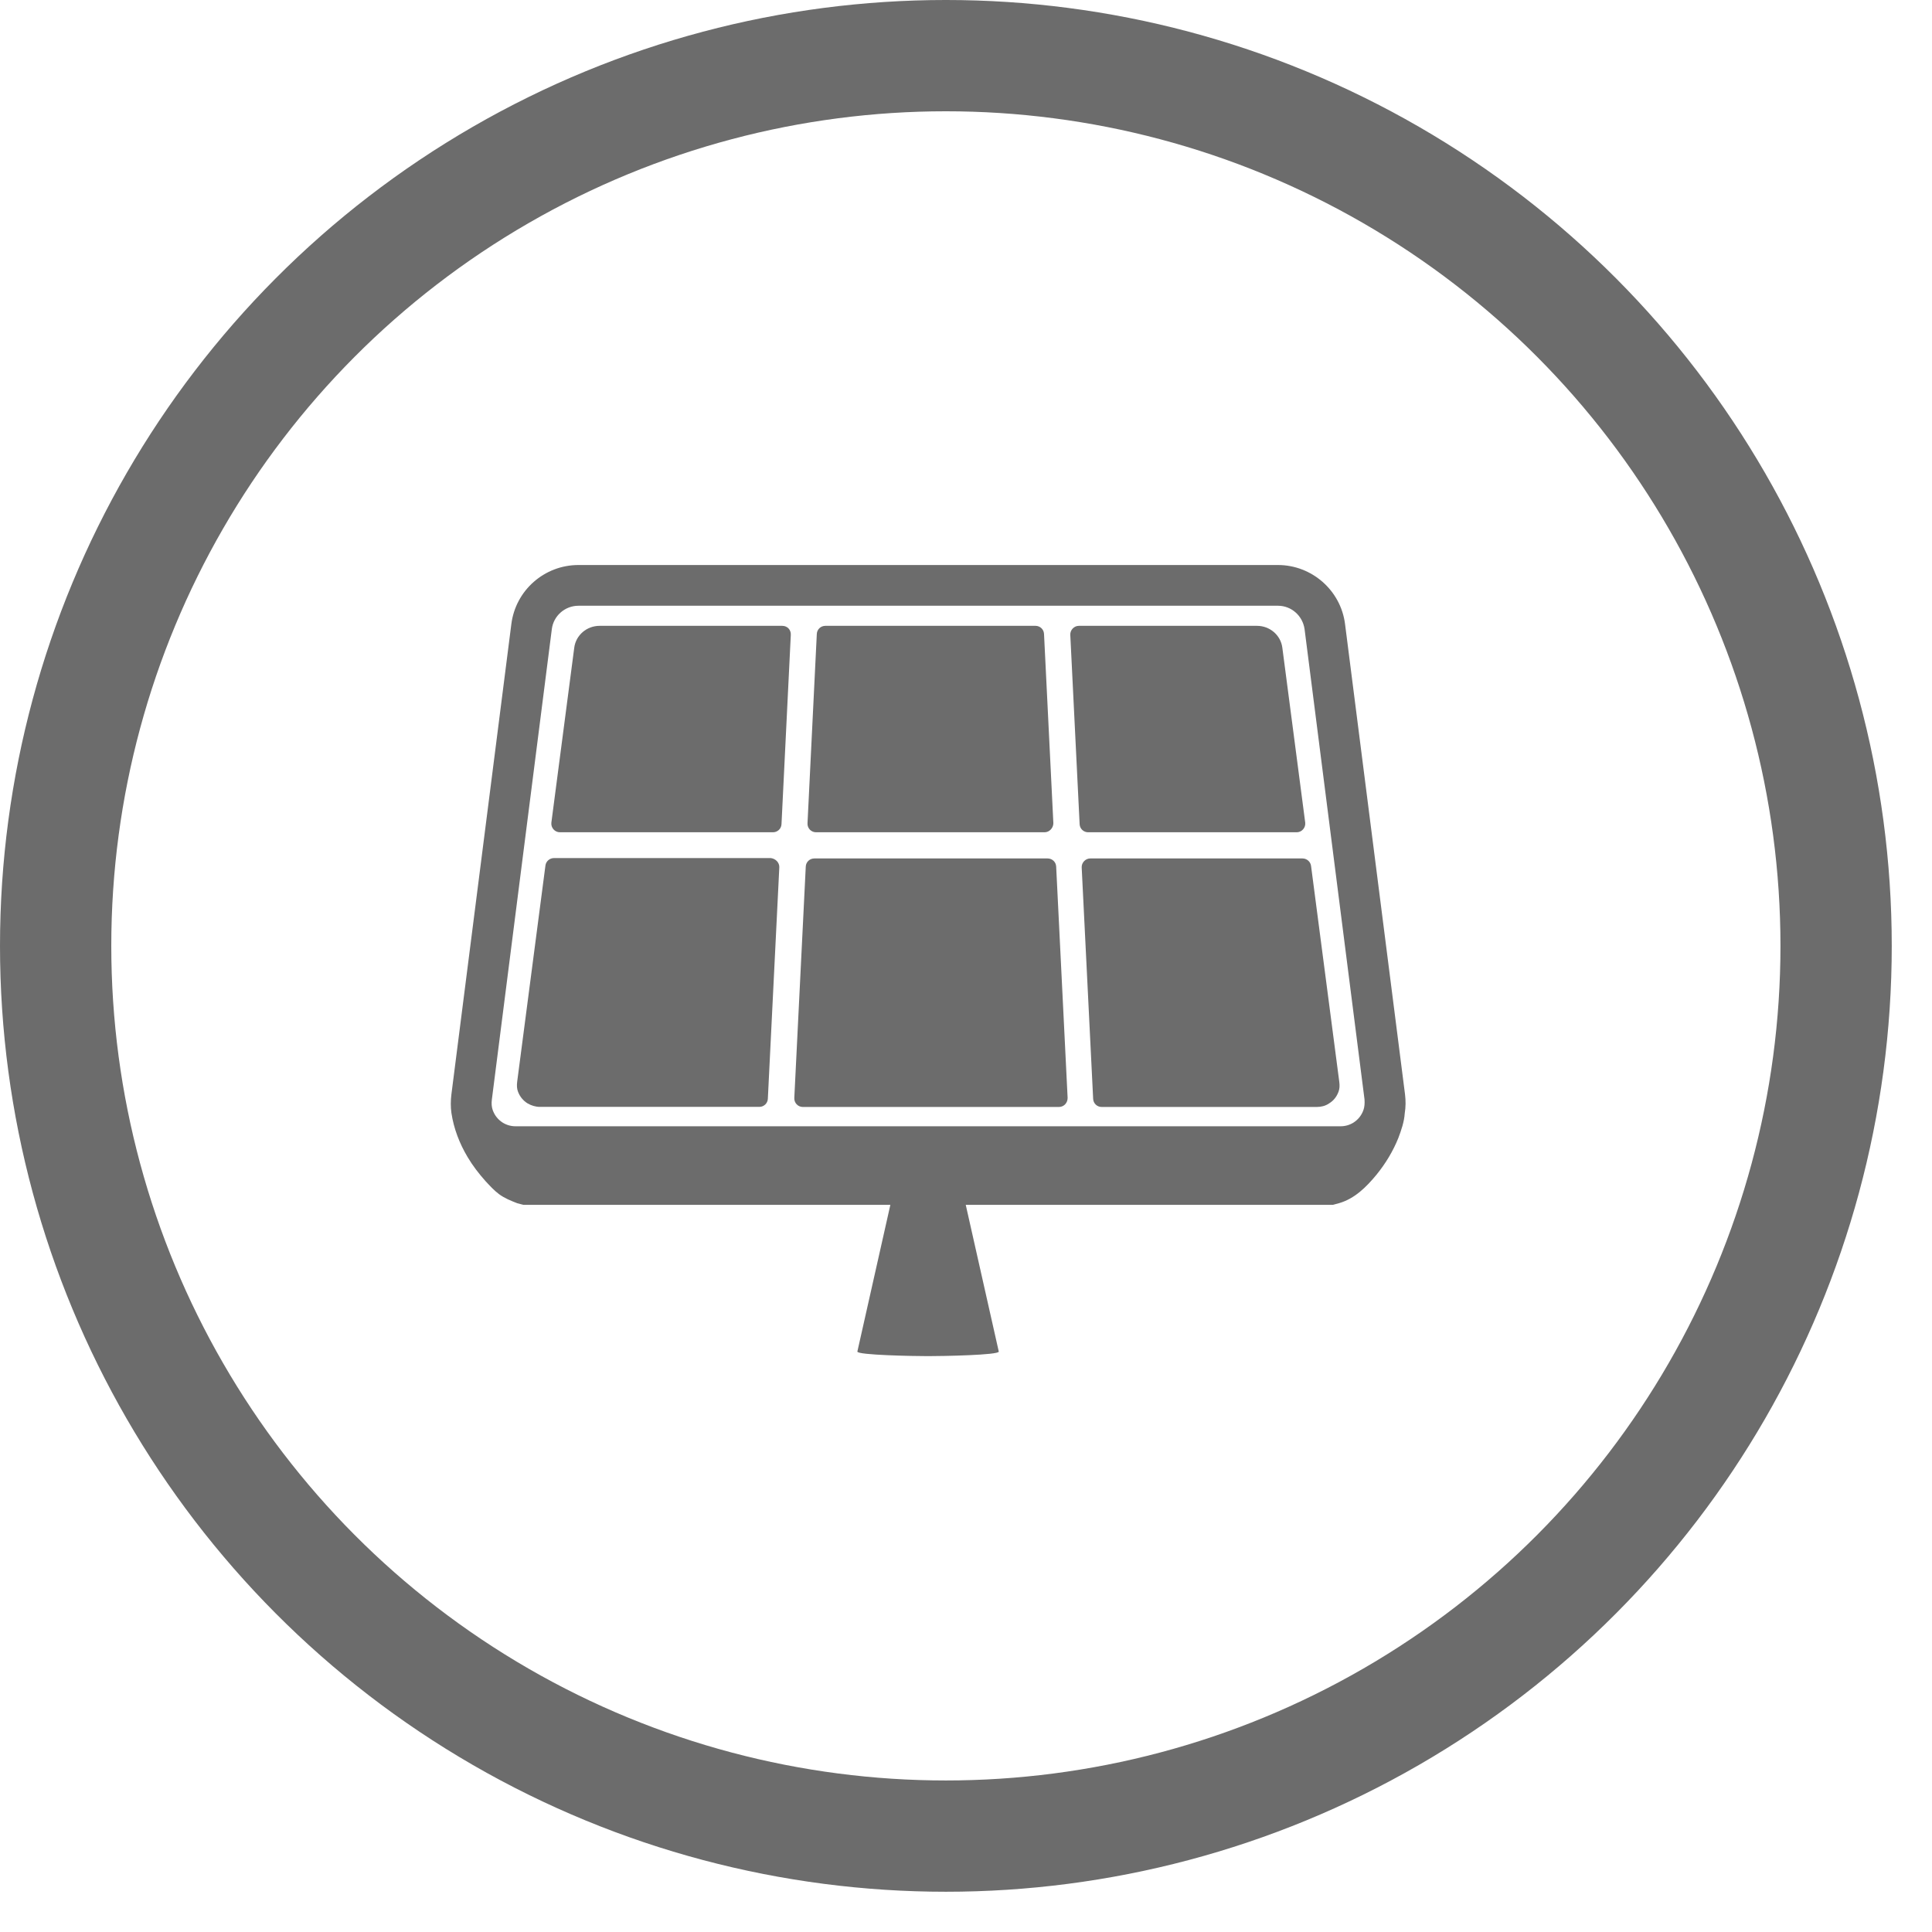 <svg width="60" height="60" viewBox="0 0 60 60" fill="none" xmlns="http://www.w3.org/2000/svg">
<circle cx="29.375" cy="29.375" r="27.647" stroke="#6C6C6C" stroke-width="3.456"/>
<g clip-path="url(#clip0_3085_138492)">
<path d="M43.634 33.984L41.772 19.383C41.64 18.333 40.738 17.547 39.688 17.547H17.965C16.906 17.547 16.012 18.333 15.88 19.383L14.019 33.984C13.994 34.183 13.994 34.381 14.019 34.563C14.093 35.051 14.267 35.506 14.523 35.936C14.68 36.201 14.871 36.449 15.078 36.681C15.21 36.822 15.342 36.97 15.499 37.086C15.665 37.21 15.872 37.293 16.062 37.367C16.128 37.384 16.194 37.401 16.252 37.417H27.651L26.626 41.975C26.626 42.083 28.355 42.116 28.818 42.116H28.826C29.298 42.116 31.018 42.083 31.018 41.975L29.992 37.417H41.392C41.458 37.401 41.524 37.384 41.582 37.367C42.07 37.227 42.434 36.863 42.748 36.482C43.03 36.135 43.261 35.754 43.427 35.341C43.518 35.101 43.609 34.836 43.625 34.58C43.658 34.373 43.658 34.183 43.634 33.984ZM42.343 34.472C42.285 34.638 42.178 34.77 42.037 34.861C41.921 34.935 41.781 34.977 41.64 34.977H16.004C15.863 34.977 15.723 34.935 15.607 34.861C15.466 34.77 15.359 34.638 15.301 34.472C15.268 34.381 15.259 34.265 15.276 34.141L17.137 19.541C17.187 19.127 17.543 18.812 17.965 18.812H39.688C40.11 18.812 40.457 19.127 40.515 19.541L42.376 34.141C42.385 34.265 42.376 34.381 42.343 34.472Z" fill="#6C6C6C"/>
<path d="M24.202 26.938L23.846 34.127C23.838 34.267 23.722 34.375 23.582 34.375H16.765C16.633 34.375 16.5 34.334 16.385 34.267C16.252 34.185 16.145 34.06 16.087 33.903C16.054 33.821 16.045 33.713 16.062 33.589L16.939 26.88C16.955 26.748 17.071 26.648 17.204 26.648H23.937C24.086 26.665 24.21 26.789 24.202 26.938Z" fill="#6C6C6C"/>
<path d="M24.559 19.717L24.27 25.599C24.262 25.739 24.146 25.847 24.005 25.847H17.387C17.23 25.847 17.106 25.706 17.123 25.549L17.834 20.114C17.884 19.725 18.223 19.436 18.62 19.436H24.295C24.452 19.436 24.568 19.56 24.559 19.717Z" fill="#6C6C6C"/>
<path d="M32.44 25.847H25.342C25.193 25.847 25.069 25.723 25.078 25.565L25.367 19.684C25.375 19.543 25.491 19.436 25.632 19.436H32.159C32.299 19.436 32.415 19.543 32.423 19.684L32.713 25.565C32.713 25.714 32.589 25.847 32.44 25.847Z" fill="#6C6C6C"/>
<path d="M32.883 34.378H24.933C24.784 34.378 24.66 34.254 24.668 34.097L25.024 26.908C25.032 26.768 25.148 26.66 25.289 26.66H32.535C32.676 26.66 32.792 26.768 32.8 26.908L33.156 34.097C33.156 34.254 33.04 34.378 32.883 34.378Z" fill="#6C6C6C"/>
<path d="M41.568 33.907C41.51 34.064 41.41 34.188 41.27 34.271C41.162 34.345 41.03 34.378 40.889 34.378H34.214C34.073 34.378 33.957 34.271 33.949 34.13L33.593 26.941C33.585 26.793 33.709 26.66 33.858 26.66H40.451C40.583 26.66 40.699 26.759 40.716 26.892L41.593 33.601C41.609 33.717 41.601 33.824 41.568 33.907Z" fill="#6C6C6C"/>
<path d="M40.271 25.847H33.793C33.653 25.847 33.537 25.739 33.529 25.599L33.239 19.717C33.231 19.568 33.355 19.436 33.504 19.436H39.038C39.435 19.436 39.774 19.725 39.824 20.114L40.535 25.549C40.552 25.706 40.428 25.847 40.271 25.847Z" fill="#6C6C6C"/>
</g>
<defs>
<clipPath id="clip0_3085_138492">
<rect width="29.742" height="29.742" fill="white" transform="translate(14 15)"/>
</clipPath>
</defs>
</svg>
